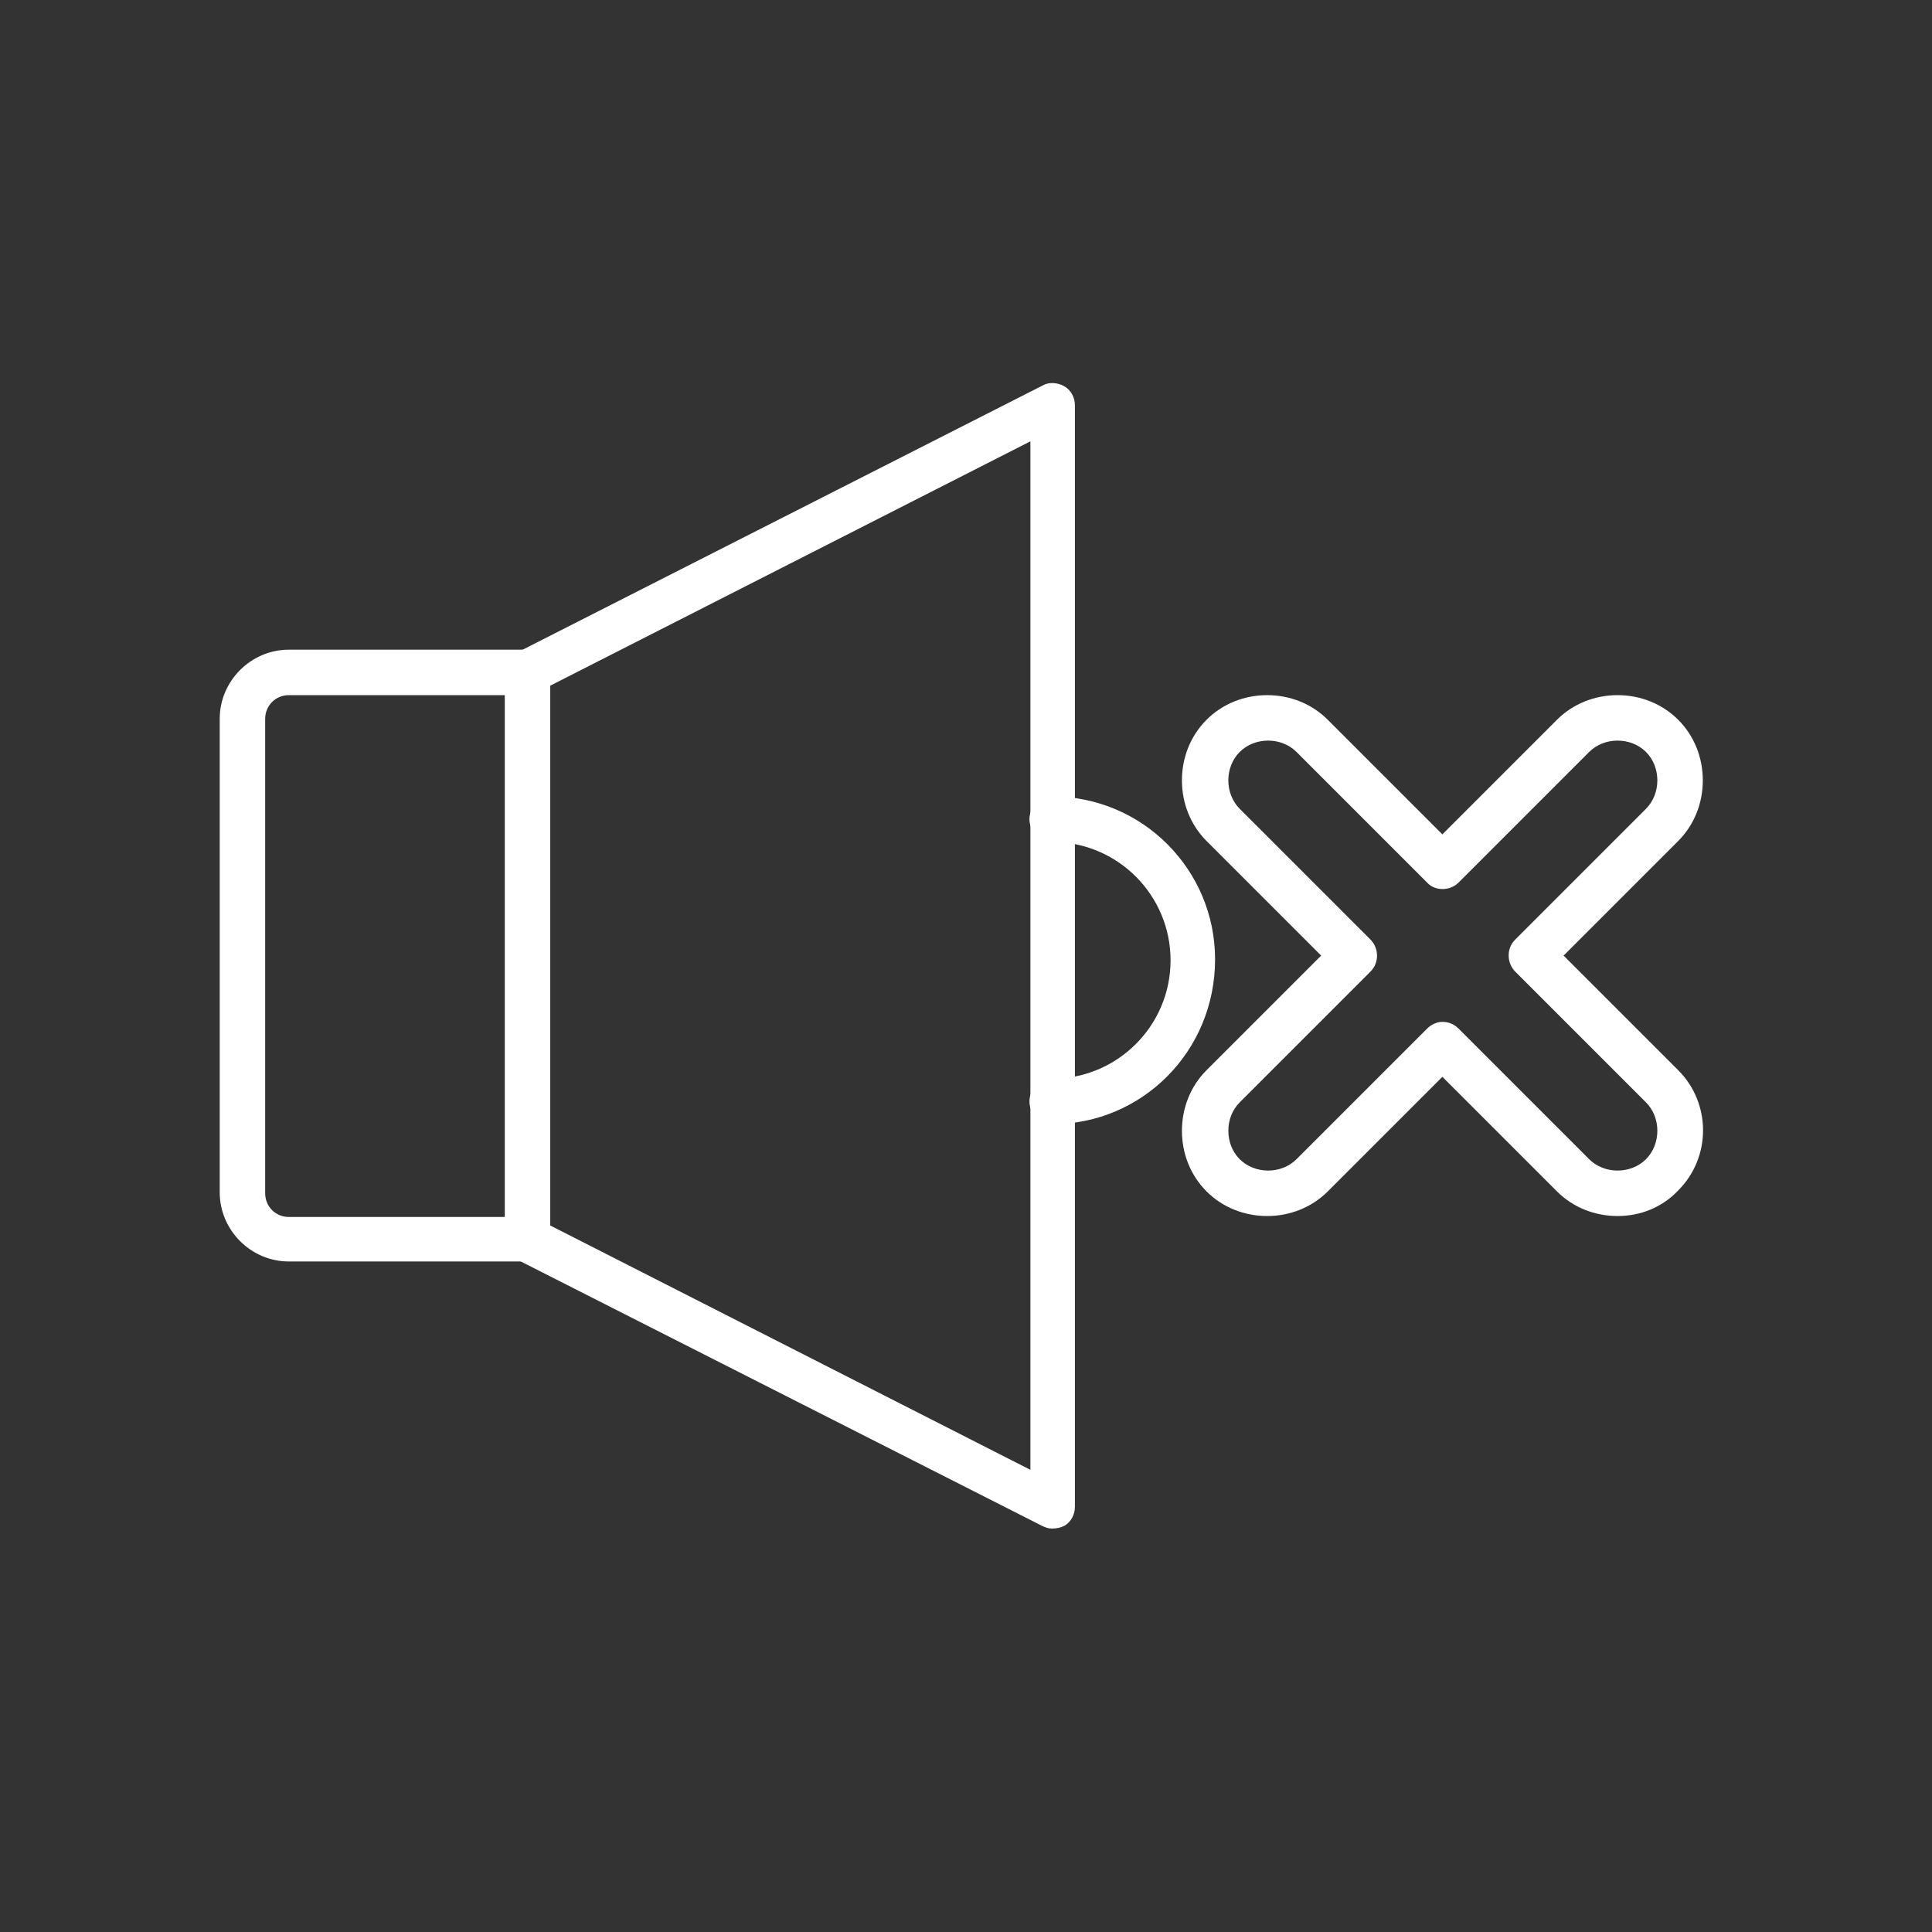 <?xml version="1.0" encoding="utf-8"?>
<!-- Generator: Adobe Illustrator 22.1.0, SVG Export Plug-In . SVG Version: 6.00 Build 0)  -->
<svg version="1.1" id="Layer_1" xmlns="http://www.w3.org/2000/svg" xmlns:xlink="http://www.w3.org/1999/xlink" x="0px" y="0px"
	 viewBox="0 0 204 204" style="enable-background:new 0 0 204 204;" xml:space="preserve">
<rect x="0" y="0" width="204" height="204" fill="#333333" stroke="none"/>
<style type="text/css">
	.st0{fill:#FFFFFF;}
</style>
<g id="Sound_off">
	<g>
		<path class="st0" d="M55.7,133.2H30.5c-4,0-7.3-3.3-7.3-7.3V75.9c0-4,3.3-7.3,7.3-7.3h25.2c1.3,0,2.4,1.1,2.4,2.4v59.9
			C58.1,132.2,57,133.2,55.7,133.2z M30.5,73.4c-1.4,0-2.5,1.1-2.5,2.5V126c0,1.4,1.1,2.5,2.5,2.5h22.9V73.4H30.5z"/>
		<path class="st0" d="M111.1,161.4c-0.4,0-0.7-0.1-1.1-0.3L54.6,133c-0.8-0.4-1.3-1.2-1.3-2.1V71c0-0.9,0.5-1.7,1.3-2.1l55.5-28.2
			c0.7-0.4,1.6-0.3,2.3,0.1c0.7,0.4,1.1,1.2,1.1,2v116.3c0,0.8-0.4,1.6-1.1,2C112,161.3,111.6,161.4,111.1,161.4z M58.1,129.4
			l50.7,25.8V46.6L58.1,72.4V129.4z"/>
		<path class="st0" d="M111.1,118.7c-1.3,0-2.4-1.1-2.4-2.4c0-1.3,1.1-2.4,2.4-2.4c6.9,0,12.5-5.6,12.5-12.5
			c0-6.9-5.6-12.5-12.5-12.5c-1.3,0-2.4-1.1-2.4-2.4c0-1.3,1.1-2.4,2.4-2.4c9.5,0,17.2,7.7,17.2,17.2
			C128.3,111,120.6,118.7,111.1,118.7z"/>
	</g>
	<path class="st0" d="M170.8,128.4c-2.4,0-4.7-0.9-6.4-2.6l-12.1-12.1l-12.1,12.1c-1.7,1.7-4,2.6-6.4,2.6c-2.4,0-4.7-0.9-6.4-2.6
		c-1.7-1.7-2.6-4-2.6-6.4c0-2.4,0.9-4.7,2.6-6.4l12.1-12.1l-12.1-12.1c-1.7-1.7-2.6-4-2.6-6.4c0-2.4,0.9-4.7,2.6-6.4
		c1.7-1.7,4-2.6,6.4-2.6c2.4,0,4.7,0.9,6.4,2.6l12.1,12.1l12.1-12.1c1.7-1.7,4-2.6,6.4-2.6s4.7,0.9,6.4,2.6c1.7,1.7,2.6,4,2.6,6.4
		c0,2.4-0.9,4.7-2.6,6.4l-12.1,12.1l12.1,12.1c3.5,3.5,3.5,9.2,0,12.7C175.5,127.5,173.2,128.4,170.8,128.4z M152.3,107.9
		c0.6,0,1.2,0.2,1.7,0.7l13.8,13.8c0.8,0.8,1.9,1.2,3,1.2c1.1,0,2.2-0.4,3-1.2c0.8-0.8,1.2-1.9,1.2-3c0-1.1-0.4-2.2-1.2-3L160,102.6
		c-0.4-0.4-0.7-1-0.7-1.7c0-0.6,0.2-1.2,0.7-1.7l13.8-13.8c0.8-0.8,1.2-1.9,1.2-3c0-1.1-0.4-2.2-1.2-3c-0.8-0.8-1.9-1.2-3-1.2
		c-1.1,0-2.2,0.4-3,1.2L154,93.2c-0.9,0.9-2.5,0.9-3.3,0l-13.8-13.8c-0.8-0.8-1.9-1.2-3-1.2c-1.1,0-2.2,0.4-3,1.2
		c-0.8,0.8-1.2,1.9-1.2,3c0,1.1,0.4,2.2,1.2,3l13.8,13.8c0.4,0.4,0.7,1,0.7,1.7c0,0.6-0.2,1.2-0.7,1.7l-13.8,13.8
		c-0.8,0.8-1.2,1.9-1.2,3c0,1.1,0.4,2.2,1.2,3c0.8,0.8,1.9,1.2,3,1.2c1.1,0,2.2-0.4,3-1.2l13.8-13.8
		C151.1,108.2,151.7,107.9,152.3,107.9z"/>
</g>
</svg>
